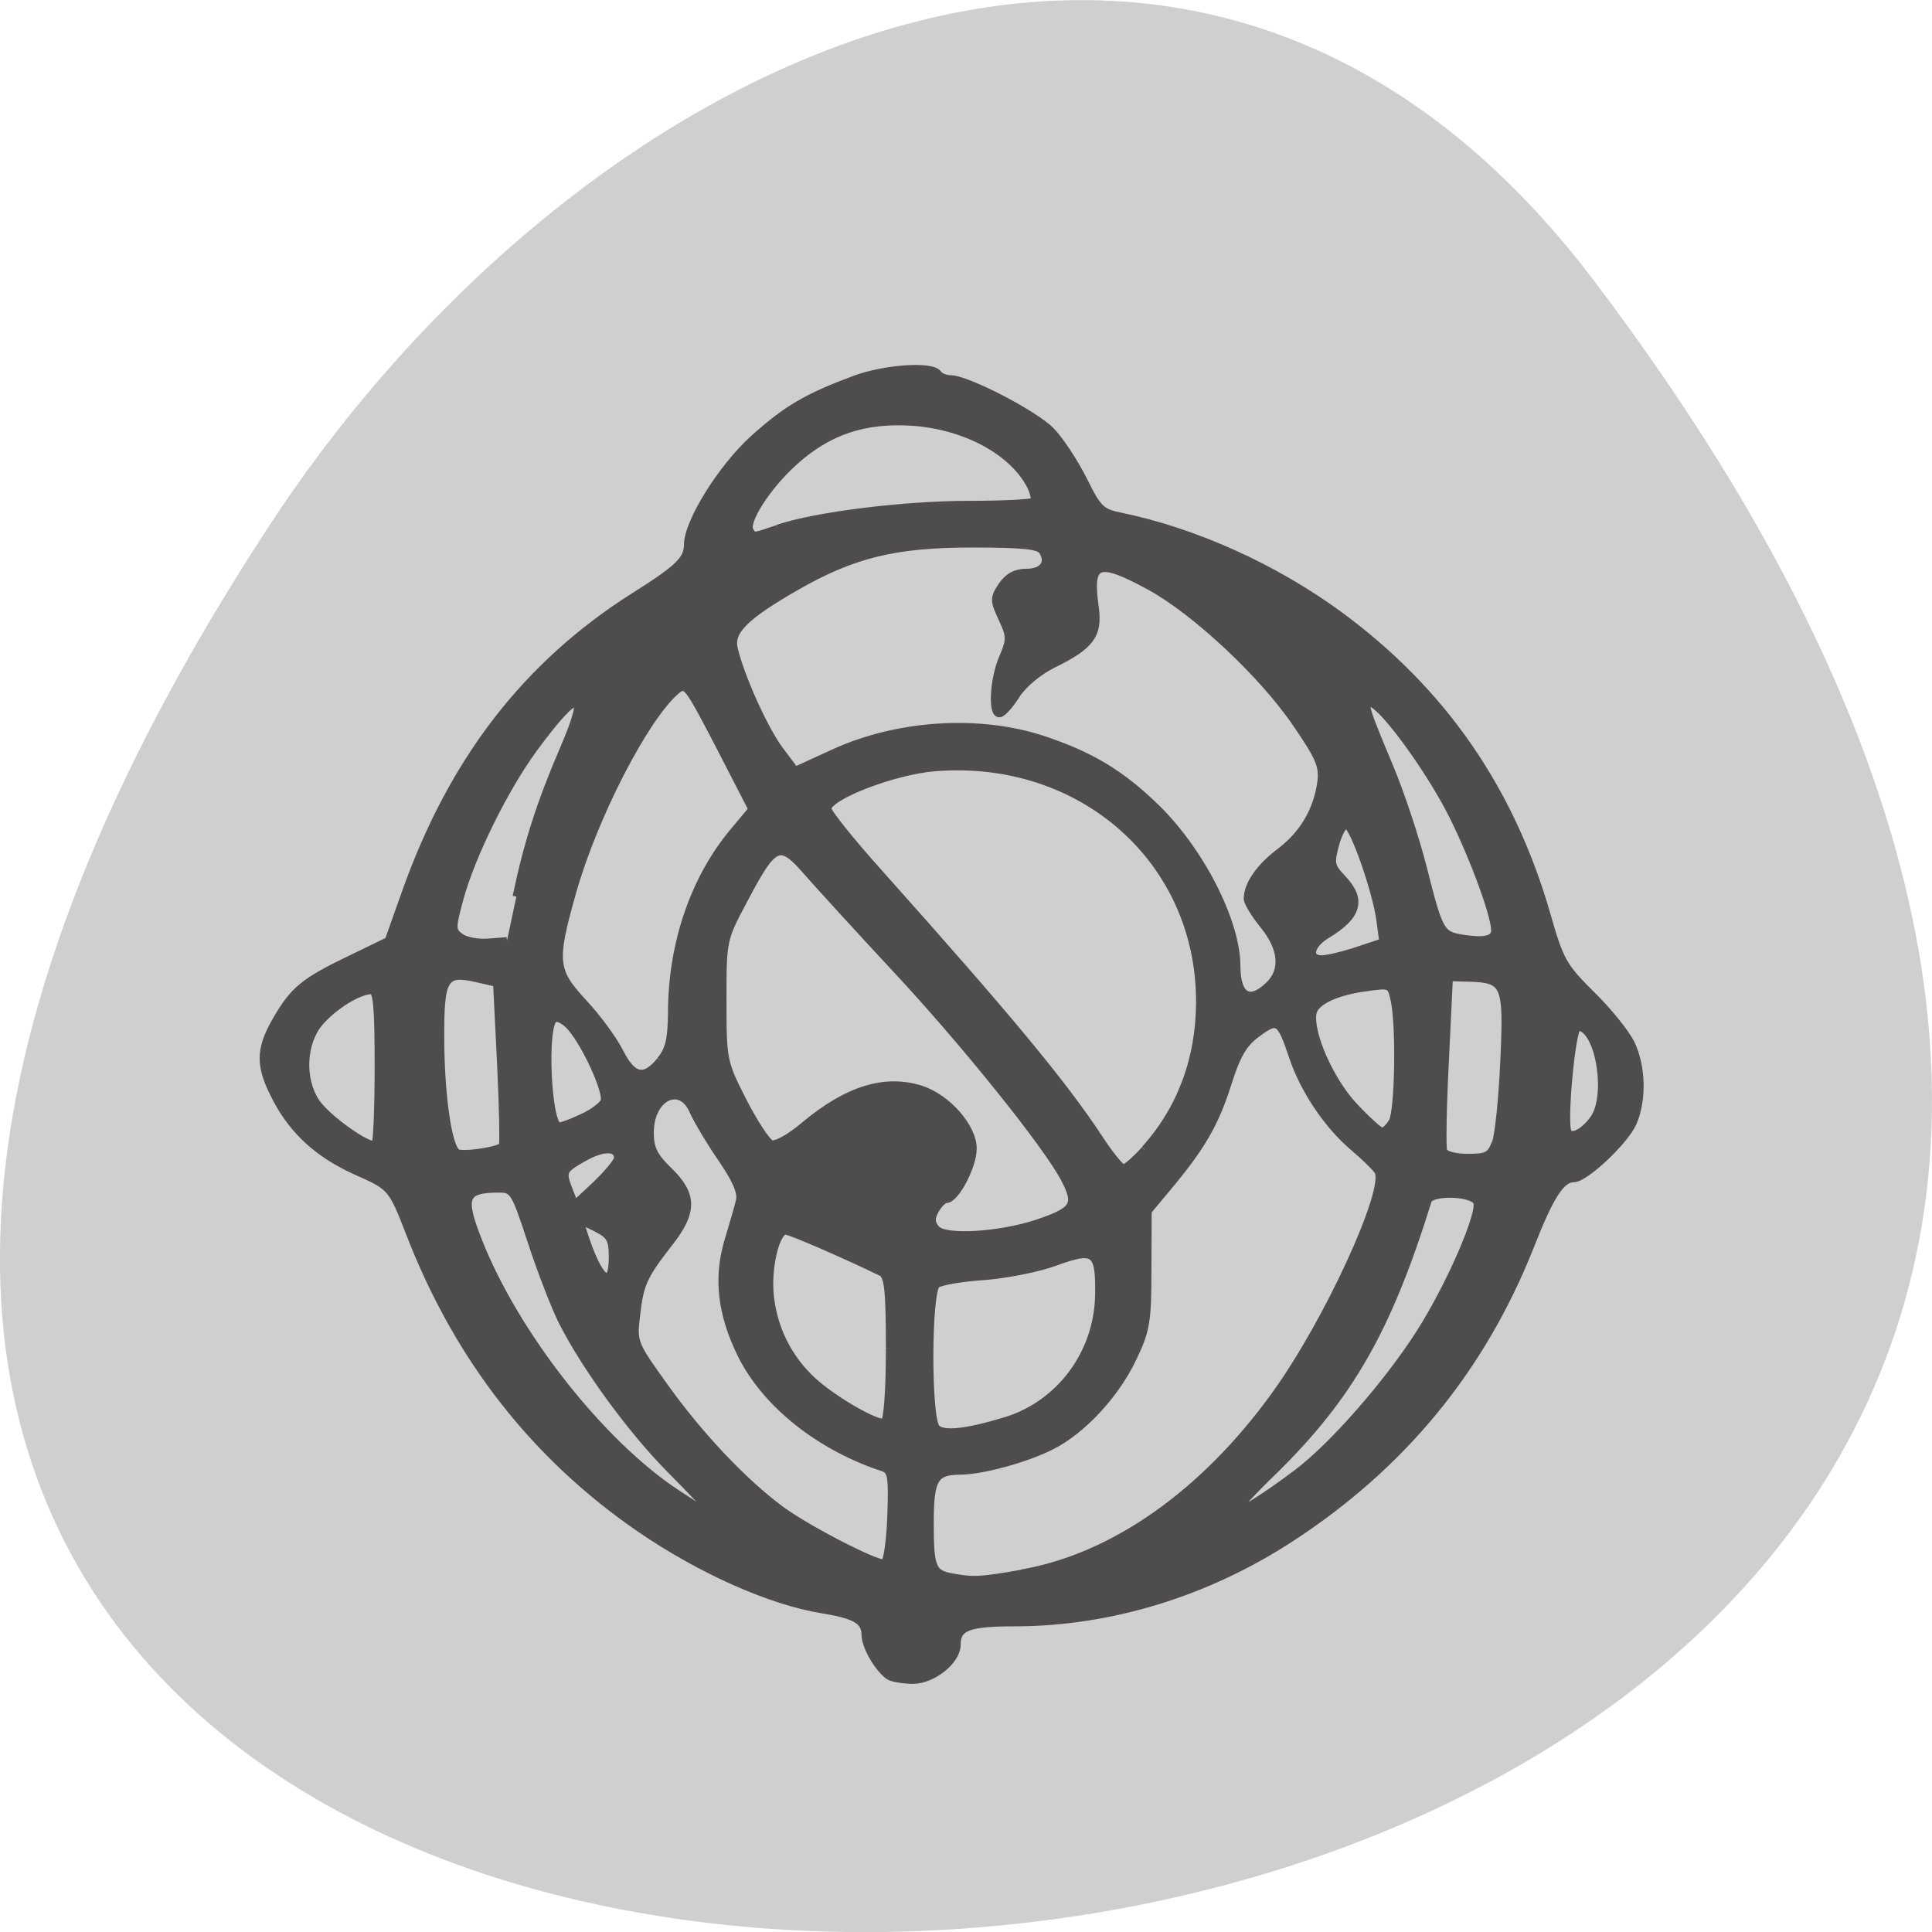 <svg xmlns="http://www.w3.org/2000/svg" viewBox="0 0 32 32"><path d="m 26.395 4.641 c 25.23 33.3 -44.2 38.03 -21.918 4.04 c 5.082 -7.75 15.238 -12.855 21.918 -4.04" fill="#cfcfcf"/><path d="m 53.25 -15.876 c -1.438 -1 -3.156 -3.937 -3.156 -5.5 c 0 -1.844 -1.375 -2.625 -5.688 -3.313 c -6.875 -1.125 -16.03 -5.188 -24.12 -10.719 c -13.969 -9.594 -24.12 -22.563 -30.531 -39.09 c -2.375 -6.125 -2.469 -6.219 -6.969 -8.219 c -5 -2.219 -8.375 -5.25 -10.656 -9.531 c -2.344 -4.406 -2.375 -6.531 -0.125 -10.469 c 2.344 -4.063 3.656 -5.156 9.813 -8.125 l 5.094 -2.469 l 2.313 -6.5 c 6.219 -17.469 16.03 -30.16 30.344 -39.19 c 5.781 -3.656 7 -4.813 7 -6.813 c 0 -2.969 4.531 -10.219 8.719 -14 c 4.406 -3.969 7.094 -5.531 13.469 -7.906 c 4.03 -1.469 10.219 -1.875 10.969 -0.719 c 0.25 0.375 1 0.688 1.656 0.688 c 2.188 0 11.09 4.625 13.313 6.875 c 1.188 1.219 3.094 4.125 4.281 6.469 c 1.938 3.938 2.375 4.344 5 4.875 c 9.813 2.031 20.281 6.75 28.875 13.03 c 13.75 10.09 22.781 23.16 27.563 39.813 c 1.719 6.03 2.156 6.813 5.875 10.5 c 2.219 2.156 4.563 5.094 5.25 6.469 c 1.469 3.03 1.594 7.438 0.281 10.5 c -1.063 2.438 -6.344 7.406 -7.844 7.406 c -1.688 0 -3.125 2.25 -5.781 9 c -6.438 16.25 -16.969 29.06 -31.781 38.688 c -11.09 7.219 -23.875 11.125 -36.37 11.156 c -6.313 0 -7.813 0.563 -7.813 2.938 c 0 2.125 -3.219 4.687 -5.844 4.687 c -1.313 -0.031 -2.719 -0.25 -3.125 -0.531 m 17.531 -13.625 c 12.156 -2.094 24.16 -10.531 33.594 -23.594 c 6.938 -9.563 15.09 -27.313 13.656 -29.688 c -0.313 -0.5 -1.75 -1.906 -3.188 -3.125 c -3.469 -2.906 -6.656 -7.656 -8.125 -12.06 c -1.625 -4.875 -2 -5.094 -4.719 -3.063 c -1.844 1.344 -2.719 2.875 -3.969 6.875 c -1.656 5.156 -3.438 8.219 -8 13.656 l -2.5 3 l -0.031 7.719 c 0 6.938 -0.188 8.094 -2 11.844 c -2.281 4.781 -6.688 9.531 -10.813 11.594 c -3.438 1.719 -9.188 3.281 -12.156 3.281 c -3.281 0.031 -3.875 1.094 -3.875 6.906 c 0 5.906 0.313 6.688 2.844 7.156 c 2.969 0.531 3.719 0.5 9.313 -0.469 m -17.313 -7.594 c 0.188 -5.25 0.063 -6.06 -1.063 -6.438 c -8.469 -2.781 -15.594 -8.5 -18.813 -15.03 c -2.625 -5.375 -3.156 -10.09 -1.719 -14.969 c 0.625 -2.094 1.344 -4.5 1.531 -5.344 c 0.281 -1.063 -0.438 -2.781 -2.375 -5.594 c -1.531 -2.219 -3.219 -5.063 -3.75 -6.25 c -1.656 -3.938 -5.75 -1.969 -5.75 2.781 c 0 2.125 0.5 3.156 2.5 5.094 c 3.25 3.156 3.25 5.438 0.063 9.5 c -3.406 4.375 -3.906 5.406 -4.375 9.594 c -0.438 3.688 -0.406 3.75 4 9.875 c 4.531 6.281 10.312 12.375 15.16 15.938 c 3.406 2.531 12.75 7.344 13.688 7.06 c 0.375 -0.094 0.781 -2.906 0.906 -6.219 m -24.09 -0.719 c 0 -0.156 -2.281 -2.563 -5.063 -5.375 c -5.156 -5.188 -11.188 -13.406 -14.375 -19.625 c -0.969 -1.906 -2.812 -6.656 -4.094 -10.563 c -2.219 -6.75 -2.406 -7.094 -4.313 -7.094 c -4.625 0 -5.063 1.031 -2.781 6.844 c 4.875 12.438 16.281 26.938 26.344 33.531 c 4 2.625 4.281 2.781 4.281 2.281 m 77.938 -5.03 c 4.75 -3.594 12 -11.906 16.188 -18.469 c 4 -6.25 8.188 -15.906 7.594 -17.406 c -0.531 -1.313 -6.094 -1.469 -6.5 -0.188 c -5.313 17.09 -10.375 25.969 -20.594 35.969 c -2.625 2.531 -4.75 4.844 -4.75 5.094 c 0 0.594 3.719 -1.719 8.06 -5 m -38.688 -6.875 c 7.25 -2.219 12.25 -8.969 12.375 -16.688 c 0.094 -5.781 -0.531 -6.281 -5.75 -4.375 c -2.281 0.844 -6.563 1.688 -9.5 1.906 c -2.938 0.188 -5.75 0.688 -6.25 1.063 c -1.219 0.938 -1.25 17.875 -0.031 19.06 c 0.969 0.938 4 0.594 9.156 -0.969 m -15.344 -9.594 c 0 -7.813 -0.219 -9.656 -1.094 -10.09 c -4.813 -2.344 -12.09 -5.5 -12.688 -5.5 c -1.313 0 -2.469 4.906 -2.063 8.656 c 0.469 4.344 2.406 8.219 5.594 11.188 c 2.75 2.531 8.469 5.844 9.531 5.531 c 0.406 -0.156 0.719 -4.03 0.719 -9.781 m -36.719 -12.12 c 0 -2.375 -0.313 -2.906 -2.219 -3.875 c -2.188 -1.094 -2.188 -1.094 -1.688 0.5 c 2 6.344 3.906 8 3.906 3.375 m 56.44 -4.531 c 4.781 -1.625 5.25 -2.406 3.469 -5.813 c -2.375 -4.563 -13.531 -18.406 -22.625 -28.12 c -4.625 -4.969 -9.75 -10.594 -11.406 -12.469 c -3.719 -4.313 -4.469 -4 -8.406 3.469 c -2.875 5.375 -2.875 5.406 -2.875 13.469 c 0 7.938 0.063 8.188 2.687 13.344 c 1.469 2.875 3.156 5.438 3.719 5.656 c 0.625 0.219 2.406 -0.75 4.344 -2.375 c 5.719 -4.813 10.75 -6.375 15.531 -4.844 c 3.469 1.125 6.875 5 6.875 7.844 c 0 2.313 -2.313 6.719 -3.531 6.719 c -0.375 0 -1.031 0.656 -1.469 1.438 c -0.594 1.094 -0.563 1.688 0.125 2.5 c 1.156 1.344 8.438 0.906 13.563 -0.813 m -55.75 -8.594 c 0 -1.5 -1.938 -1.5 -4.531 -0.031 c -2.844 1.625 -2.906 1.813 -1.875 4.438 l 0.688 1.781 l 2.875 -2.688 c 1.563 -1.5 2.844 -3.063 2.844 -3.5 m 69.813 -1.125 c 4.781 -5.281 7.281 -11.938 7.313 -19.5 c 0.063 -18.813 -15.656 -32.719 -35.16 -31.12 c -5.406 0.438 -14.156 3.813 -14.156 5.469 c 0 0.5 3.063 4.313 6.813 8.5 c 17.281 19.344 24.313 27.844 29.13 35.13 c 1.438 2.219 2.906 4 3.25 4 c 0.313 0 1.594 -1.094 2.813 -2.438 m -85.09 -0.5 c 0.156 -0.156 0.063 -5.094 -0.219 -10.938 l -0.531 -10.656 l -2.688 -0.625 c -4.25 -0.969 -4.813 -0.094 -4.781 7.75 c 0 7.594 1 14.625 2.188 15.344 c 0.719 0.438 5.375 -0.219 6.03 -0.875 m 131.59 -0.375 c 0.406 -1.031 0.906 -5.938 1.125 -10.906 c 0.469 -10.188 0.188 -10.844 -4.625 -11 l -2.656 -0.063 l -0.531 11.06 c -0.313 6.094 -0.406 11.469 -0.219 11.969 c 0.219 0.5 1.594 0.844 3.25 0.844 c 2.5 0 3 -0.25 3.625 -1.906 m -148 -10.25 c 0 -7.781 -0.188 -10 -0.906 -10 c -1.687 0 -4.937 2 -6.844 4.188 c -2.344 2.719 -2.563 7.594 -0.5 10.656 c 1.5 2.188 7.156 6.188 7.844 5.531 c 0.219 -0.219 0.406 -4.906 0.406 -10.375 m 161.09 6.938 c 2.156 -3.219 0.594 -12.09 -2.156 -12.09 c -0.813 0 -2 12.875 -1.313 13.969 c 0.531 0.844 2.25 -0.094 3.469 -1.875 m -26.719 0.438 c 0.813 -1.5 1 -12.438 0.281 -15.969 c -0.469 -2.219 -0.531 -2.25 -3.656 -1.813 c -4.094 0.531 -6.875 1.844 -7.188 3.375 c -0.5 2.625 2.25 8.906 5.406 12.313 c 1.75 1.875 3.438 3.406 3.781 3.406 c 0.344 0 0.969 -0.594 1.375 -1.313 m -107.34 -0.531 c 1.375 -0.625 2.688 -1.594 2.906 -2.156 c 0.438 -1.156 -2.313 -7.313 -4.406 -9.781 c -0.813 -0.938 -1.781 -1.438 -2.25 -1.156 c -1.5 0.906 -0.875 14.25 0.656 14.25 c 0.344 0 1.719 -0.5 3.094 -1.156 m 10.344 -7.594 c 1.156 -1.406 1.469 -2.813 1.5 -6.406 c 0.031 -9.125 3 -17.75 8.281 -24 l 2.375 -2.844 l -4.344 -8.438 c -4.313 -8.281 -4.406 -8.406 -5.813 -7.219 c -4.156 3.656 -10.844 16.656 -13.656 26.594 c -2.625 9.25 -2.5 10.438 1.469 14.719 c 1.813 1.938 3.969 4.875 4.781 6.5 c 1.719 3.406 3.281 3.75 5.406 1.125 m 80.63 -9.969 c 2.063 -1.969 1.781 -4.906 -0.719 -7.969 c -1.156 -1.438 -2.125 -3 -2.125 -3.5 c 0 -1.844 1.594 -4.156 4.281 -6.188 c 3.094 -2.313 4.969 -5.531 5.469 -9.25 c 0.281 -2.125 -0.219 -3.313 -3.25 -7.719 c -4.438 -6.563 -13.406 -14.938 -19.469 -18.25 c -6.875 -3.719 -8.094 -3.281 -7.25 2.719 c 0.531 3.719 -0.531 5.156 -5.563 7.625 c -1.938 0.969 -3.969 2.656 -4.875 4.094 c -0.844 1.344 -1.844 2.438 -2.219 2.438 c -1.031 0 -0.75 -4.656 0.469 -7.438 c 1 -2.344 1 -2.813 -0.094 -5.156 c -1.125 -2.406 -1.125 -2.719 -0.031 -4.344 c 0.813 -1.188 1.813 -1.75 3.219 -1.75 c 2.219 0 3.156 -1.25 2.156 -2.844 c -0.469 -0.75 -2.594 -0.969 -9.375 -0.969 c -10.188 0 -15.75 1.375 -23.281 5.688 c -6.844 3.938 -8.813 5.906 -8.219 8.281 c 0.938 3.844 4.03 10.656 6.03 13.344 l 2.063 2.75 l 5.188 -2.375 c 8.438 -3.844 19.16 -4.531 27.625 -1.75 c 6.313 2.094 10.344 4.5 15 9.03 c 5.906 5.75 10.688 15.13 10.688 21 c 0 4 1.719 5.03 4.281 2.531 m 11.719 -4.594 l 3.406 -1.125 l -0.406 -3.03 c -0.563 -3.938 -3.469 -12.188 -4.406 -12.5 c -0.406 -0.125 -1.094 1.031 -1.5 2.563 c -0.688 2.5 -0.625 2.938 0.906 4.531 c 2.688 2.813 2.094 4.969 -2.063 7.469 c -2.219 1.344 -2.594 3.219 -0.656 3.219 c 0.719 0 2.844 -0.5 4.719 -1.125 m -111.44 -7.156 c 1.5 -7.156 3.219 -12.469 6.281 -19.594 c 3.5 -8.094 1.969 -8.094 -3.969 -0.031 c -3.906 5.344 -8.281 14.219 -9.844 19.969 c -1.031 3.875 -1.031 4.188 0.125 5.03 c 0.688 0.5 2.344 0.813 3.719 0.688 l 2.438 -0.188 m 130.91 -1.406 c 0 -2.188 -3.281 -10.875 -6.125 -16.25 c -3.281 -6.156 -9.03 -13.844 -10.375 -13.844 c -0.938 0 -0.719 0.656 2.563 8.5 c 1.406 3.344 3.375 9.25 4.375 13.156 c 2.219 8.781 2.375 9.06 5.375 9.531 c 2.906 0.438 4.188 0.125 4.188 -1.094 m -95 -53.25 c 4.906 -1.688 16.781 -3.156 25.281 -3.156 c 4.5 0 8.375 -0.188 8.625 -0.438 c 0.219 -0.25 0 -1.25 -0.531 -2.25 c -2.406 -4.438 -8.594 -7.75 -15.469 -8.25 c -6.438 -0.438 -11.281 1.188 -15.813 5.313 c -3.594 3.25 -6.563 7.938 -5.813 9.09 c 0.531 0.844 0.313 0.875 3.719 -0.281" transform="matrix(0.125 0 0 0.125 8.07 29.746)" fill="#4f4c4d" stroke="#4f4c4d"/></svg>